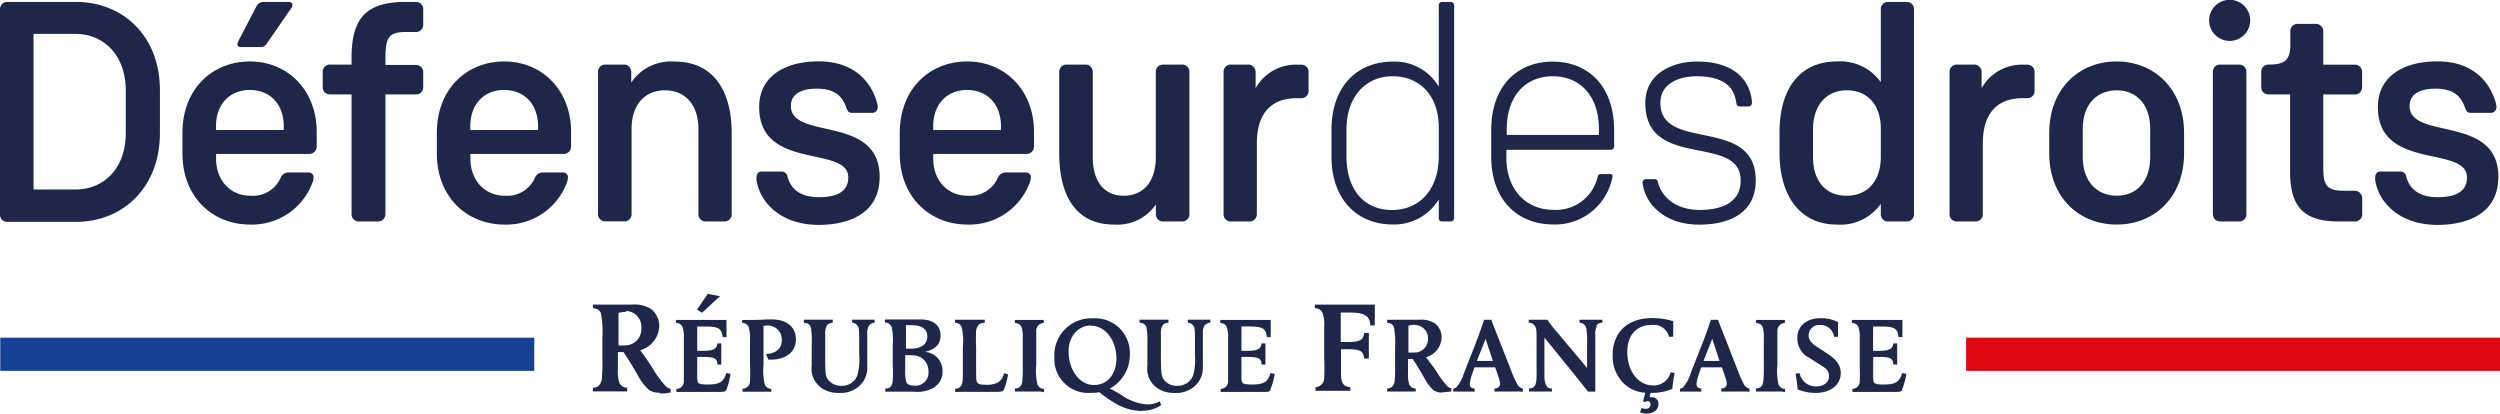 <svg xmlns="http://www.w3.org/2000/svg" viewBox="0 0 288.44 47.72"><defs><style>.cls-1{fill:#1e274a;}.cls-2{fill:#164194;}.cls-3{fill:#e30613;}</style></defs><title>Asset 3</title><g id="Layer_2" data-name="Layer 2"><g id="Calque_1" data-name="Calque 1"><path class="cls-1" d="M76.08,45.3A2,2,0,0,1,74.89,45a6.14,6.14,0,0,1-1.33-1.75c-.51-.89-1.08-1.83-1.63-2.63l-.22,0-.42,0v.8c0,.4,0,.81,0,1.22a4.38,4.38,0,0,0,.15,1.47,1,1,0,0,0,.92.63v.42H72c-.39,0-.93,0-1.64,0s-1.24,0-1.63,0H68.4v-.42a1,1,0,0,0,.74-.3,1.43,1.43,0,0,0,.3-.81,19.49,19.49,0,0,0,.06-2.21V38.9a11,11,0,0,0-.16-2.71c-.11-.4-.42-.57-.93-.63v-.42c.3,0,.6,0,.9,0,.79,0,1,0,2,0l1.64,0a3.52,3.52,0,0,1,2.16.51,2.49,2.49,0,0,1,.95,2,3,3,0,0,1-2.2,2.76,26.42,26.42,0,0,1,1.55,2.27,11.41,11.41,0,0,0,1.34,1.81,1.1,1.1,0,0,0,.63.37v.42a5.4,5.4,0,0,1-1.25.12m-3.87-9.42a3.94,3.94,0,0,0-.9.12c0,.89,0,2.5,0,3.75a4.71,4.71,0,0,0,.67,0A1.89,1.89,0,0,0,74,37.85,1.83,1.83,0,0,0,72.21,35.88Z"/><path class="cls-1" d="M81,36.08l-.58-.35,1.23-1.82,1.43.26L81,36.08M83.8,45c-.11.19-.24.22-.92.22-.42,0-.84,0-1.26,0-.6,0-1.19,0-1.79,0s-1.19,0-1.79,0v-.35a.87.87,0,0,0,.86-.92c0-.37,0-.77,0-1.42V39a3.34,3.34,0,0,0-.14-1.22.78.78,0,0,0-.76-.52v-.35h5.82c0,.36,0,.73,0,1.1s0,.58,0,.88h-.45c-.09-1-.5-1.22-2-1.22l-.93,0c0,.49,0,.65,0,1.37v1.44H81c1.29,0,1.69-.19,1.77-.86h.45c0,.2,0,.61,0,1.23s0,1,0,1.21h-.45c0-.71-.37-.88-1.66-.88h-.67c0,.78,0,1.57,0,2.35,0,.52.09.7.39.77a3.8,3.8,0,0,0,.86.06c1.34,0,1.82-.3,2.1-1.32l.49.1A8.26,8.26,0,0,1,83.8,45Z"/><path class="cls-1" d="M89,41.49h-.35l-.27-.64c1.17-.07,1.82-.64,1.82-1.59a1.61,1.61,0,0,0-1.63-1.7,2.44,2.44,0,0,0-.48.05c0,.77,0,1.54,0,2.31v2.18a6.74,6.74,0,0,0,.14,2.23.76.76,0,0,0,.76.52v.35h-.3c-.32,0-.77,0-1.37,0s-1,0-1.35,0h-.3v-.35a.87.87,0,0,0,.86-.92,18.16,18.16,0,0,0,0-1.83V39a3.34,3.34,0,0,0-.14-1.22.78.78,0,0,0-.76-.52v-.35a3.47,3.47,0,0,0,.57,0h.91c.64,0,1.27-.06,1.9-.06,1.77,0,2.82.87,2.82,2.32S90.62,41.49,89,41.49"/><path class="cls-1" d="M100.29,37.51a1.62,1.62,0,0,0-.23.93c0,.54,0,.94,0,1.72,0,.29,0,1.15,0,2a3,3,0,0,1-.5,1.91,3.14,3.14,0,0,1-2.76,1.26,3.27,3.27,0,0,1-1.94-.52,2.68,2.68,0,0,1-1.21-2.61c0-1.34,0-1.93,0-2.36a10.93,10.93,0,0,0-.07-1.92c-.08-.45-.31-.63-.83-.69v-.35h3.33v.35c-.39.05-.57.15-.7.36a1.94,1.94,0,0,0-.17,1c0,.78,0,1.56,0,2.34,0,2.14,0,2.55.44,3a1.84,1.84,0,0,0,1.4.58,1.88,1.88,0,0,0,1.89-1.26,7.24,7.24,0,0,0,.19-2.33V39.68c0-1.42,0-1.85-.17-2.06a.79.79,0,0,0-.65-.39v-.35c.5,0,.67,0,1.3,0s.81,0,1.3,0v.35a.83.83,0,0,0-.58.27"/><path class="cls-1" d="M107.93,44.6a3.77,3.77,0,0,1-2.51.59c-.67,0-1.36,0-2,0-.28,0-.79,0-1.13,0h-.15v-.35c.59,0,.81-.35.86-.92a16.48,16.48,0,0,0,0-1.83V39.73a6.72,6.72,0,0,0-.13-2,.81.81,0,0,0-.77-.52v-.35c.57,0,.91,0,1.71,0s1.8,0,2.52,0c1.14,0,2.19.55,2.19,1.84,0,1-.6,1.6-1.78,1.9a2.17,2.17,0,0,1,2,2.25,2,2,0,0,1-.83,1.73m-2.71-7.07-.67,0c0,.81,0,2.2,0,2.72l.54,0c1.22,0,1.92-.51,1.92-1.4S106.32,37.53,105.22,37.53Zm0,3.47c-.22,0-.44,0-.76,0,0,.34,0,.4,0,1v.73a4.47,4.47,0,0,0,.11,1.32c.1.31.4.46.92.46a1.49,1.49,0,0,0,1.65-1.63A1.78,1.78,0,0,0,105.26,41Z"/><path class="cls-1" d="M115.79,45c-.11.17-.26.21-.88.21l-.95,0c-.77,0-1.47,0-2.31,0-.64,0-1.06,0-1.45,0v-.35a.78.78,0,0,0,.61-.25c.22-.26.28-.58.28-1.49,0-.62,0-1.12,0-1.77V40a6.6,6.6,0,0,0-.14-2.24.79.79,0,0,0-.77-.52v-.35h3.44v.35c-.63,0-.91.34-1,.93a16.88,16.88,0,0,0,0,1.83v2.08c0,1.73,0,1.94.18,2.11s.4.2.93.2a2.66,2.66,0,0,0,1.37-.25,1.6,1.6,0,0,0,.74-1.08l.47.13a8.59,8.59,0,0,1-.51,1.83"/><path class="cls-1" d="M120.12,45.17c-.31,0-.77,0-1.35,0s-1,0-1.37,0h-.3v-.35c.58,0,.81-.35.85-.92a15.55,15.55,0,0,0,.05-1.83V40c0-.32,0-.66,0-1a3.36,3.36,0,0,0-.13-1.22c-.11-.32-.35-.47-.77-.52v-.35h3.32v.35a.89.89,0,0,0-.86.93c0,.36,0,.71,0,1.83v2.09a6.51,6.51,0,0,0,.14,2.23.75.75,0,0,0,.76.52v.35h-.3"/><path class="cls-1" d="M131.74,47.42a6.23,6.23,0,0,1-3-.85,14.43,14.43,0,0,1-1.91-1.32,5.23,5.23,0,0,1-1,.08,3.91,3.91,0,0,1-4.18-4.12,4.25,4.25,0,0,1,4.44-4.48,4,4,0,0,1,4.27,4.1,4.45,4.45,0,0,1-2.31,4c.45.22.89.47,1.33.74a5.8,5.8,0,0,0,3,1.09,3,3,0,0,0,1.43-.36l.16.44a3.84,3.84,0,0,1-2.21.65m-5.87-9.84c-1.51,0-2.6,1.27-2.6,3,0,2.16,1.29,3.87,2.91,3.87s2.61-1.29,2.61-3.1C128.79,39.26,127.52,37.58,125.87,37.58Z"/><path class="cls-1" d="M139,37.51a1.66,1.66,0,0,0-.22.93c0,.54,0,.94,0,1.72,0,.29,0,1.15,0,2a3,3,0,0,1-.5,1.91,3.14,3.14,0,0,1-2.76,1.26,3.28,3.28,0,0,1-1.94-.52,2.68,2.68,0,0,1-1.2-2.61c0-1.34,0-1.93,0-2.36a10.72,10.72,0,0,0-.08-1.92c-.07-.45-.31-.63-.83-.69v-.35h3.34v.35c-.39.05-.57.15-.7.36a1.91,1.91,0,0,0-.17,1c0,.78,0,1.56,0,2.34,0,2.14.05,2.55.44,3a1.85,1.85,0,0,0,1.41.58,1.88,1.88,0,0,0,1.89-1.26,7.38,7.38,0,0,0,.19-2.33V39.68c0-1.42,0-1.85-.17-2.06a.78.78,0,0,0-.65-.39v-.35c.5,0,.67,0,1.29,0s.8,0,1.3,0v.35a.84.84,0,0,0-.59.27"/><path class="cls-1" d="M146.59,45c-.11.19-.24.22-.92.22-.43,0-.83,0-1.25,0-.6,0-1.2,0-1.8,0s-1.19,0-1.79,0v-.35a.87.87,0,0,0,.86-.92c0-.37,0-.77,0-1.42V39a3.27,3.27,0,0,0-.14-1.22c-.11-.32-.33-.47-.76-.52v-.35h5.82c0,.36,0,.73,0,1.1s0,.58,0,.88h-.45c-.09-1-.5-1.22-2-1.22l-.93,0c0,.49,0,.65,0,1.37v1.44h.56c1.3,0,1.69-.19,1.76-.86H146c0,.2,0,.61,0,1.23s0,1,0,1.21h-.45c0-.71-.37-.88-1.65-.88h-.67c0,.78,0,1.57,0,2.35,0,.52.09.7.39.77a3.8,3.8,0,0,0,.86.06c1.34,0,1.82-.3,2.1-1.32l.49.1a8.34,8.34,0,0,1-.51,1.83"/><path class="cls-1" d="M158.09,37.56c0-1.08-.65-1.5-2.35-1.5-.35,0-.67,0-1.05,0,0,1,0,1.76,0,3.4l.8,0c1.4,0,1.82-.24,1.9-1.05h.54c0,.42,0,.86,0,1.28s0,1.13,0,1.68h-.54c-.1-.9-.45-1.08-2-1.08h-.67v1.69c0,.33,0,.69,0,1.08,0,.83.09,1.55,1.07,1.61v.42h-.36c-.38,0-.93,0-1.64,0s-1.26,0-1.65,0h-.36v-.42a1.06,1.06,0,0,0,1-1.11,22.12,22.12,0,0,0,0-2.21V37.67a4.09,4.09,0,0,0-.16-1.48.94.94,0,0,0-.92-.63v-.42h6.92c0,.29,0,.77,0,1.4a9.74,9.74,0,0,0,0,1h-.56"/><path class="cls-1" d="M166.42,45.28a1.59,1.59,0,0,1-1-.24,5,5,0,0,1-1.09-1.44c-.42-.73-.89-1.52-1.34-2.18h-.54v.66c0,.34,0,.67,0,1a3.61,3.61,0,0,0,.13,1.22.78.78,0,0,0,.76.52v.35h-.29c-.32,0-.77,0-1.36,0s-1,0-1.34,0h-.3v-.35a.8.8,0,0,0,.61-.25,1.15,1.15,0,0,0,.25-.67,14.72,14.72,0,0,0,.05-1.83V40a9.06,9.06,0,0,0-.14-2.24c-.09-.33-.35-.47-.77-.52v-.35a7.13,7.13,0,0,0,.75,0c.64,0,.84,0,1.62,0l1.35,0a2.91,2.91,0,0,1,1.78.42,2,2,0,0,1,.78,1.63,2.46,2.46,0,0,1-1.81,2.28A20.82,20.82,0,0,1,165.82,43a9.42,9.42,0,0,0,1.11,1.49.92.92,0,0,0,.52.31v.35a4.59,4.59,0,0,1-1,.1m-3.2-7.78a3.13,3.13,0,0,0-.75.1c0,.73,0,2.06,0,3.1a3.61,3.61,0,0,0,.55,0,1.56,1.56,0,0,0,1.71-1.61A1.52,1.52,0,0,0,163.22,37.5Z"/><path class="cls-1" d="M175.39,45.17c-.31,0-.76,0-1.33,0s-1,0-1.34,0h-.29v-.35c.4,0,.64-.23.64-.58a2.28,2.28,0,0,0-.16-.67c-.15-.46-.25-.77-.4-1.19h-2.39l-.25.72a4.8,4.8,0,0,0-.29,1.18c0,.36.16.52.56.55v.35c-.47,0-.64,0-1.24,0s-.76,0-1.23,0v-.35a.56.56,0,0,0,.38-.17,4.43,4.43,0,0,0,.85-1.59l1.18-3c.32-.81.81-2.11,1.14-3.17h.85c.12.38.37,1,.55,1.44l1.76,4.49a12.2,12.2,0,0,0,.67,1.49,1,1,0,0,0,.65.52v.35h-.3m-4-6.1c-.32.85-.77,1.94-1,2.55h1.84Z"/><path class="cls-1" d="M184.25,37.61a2,2,0,0,0-.19,1.08c0,1.12,0,2.86,0,3.69v1.9c0,.29,0,.72,0,.9h-.85c-.81-1.06-2.49-3.11-2.49-3.11l-2.53-3.12c0,.26,0,.1,0,.91v.81c0,.93,0,1.86,0,2.79a2.32,2.32,0,0,0,.2,1,.65.65,0,0,0,.67.36v.35c-.43,0-.88,0-1.32,0s-.89,0-1.33,0v-.35c.82,0,.85-.71.87-1.36s0-1,0-1.75V39.1c0-1,0-1.28-.24-1.55s-.29-.27-.66-.31v-.35c.41,0,.56,0,1.08,0s.66,0,1.07,0a13.86,13.86,0,0,0,1.24,1.57c1.22,1.48,2.31,2.74,3.34,4V39.77a9.48,9.48,0,0,0-.09-1.87.79.79,0,0,0-.78-.66v-.35c.51,0,.68,0,1.32,0s.81,0,1.32,0v.35a.69.69,0,0,0-.7.37"/><path class="cls-1" d="M192.93,44.88a6.22,6.22,0,0,1-2.5.45l-.11.5a1.21,1.21,0,0,1,.24,0,.74.74,0,0,1,.79.75c0,.67-.53,1.14-1.38,1.14a1.89,1.89,0,0,1-.75-.16l.17-.49a1.27,1.27,0,0,0,.45.1c.35,0,.58-.17.58-.49s-.13-.4-.31-.4a.46.46,0,0,0-.27.1l-.27-.07.25-1a3.8,3.8,0,0,1-2.56-1.16A4.33,4.33,0,0,1,186.06,41c0-2.69,1.73-4.3,4.58-4.3a7.81,7.81,0,0,1,2.41.36c0,.29,0,.57,0,.84s0,.66,0,.95h-.48a1.83,1.83,0,0,0-2-1.36c-1.75,0-2.82,1.17-2.82,3.11,0,2.24,1.26,3.87,3,3.87a2,2,0,0,0,2-1.52l.47.1a11.38,11.38,0,0,0-.27,1.79"/><path class="cls-1" d="M201.56,45.17c-.31,0-.76,0-1.33,0s-1,0-1.34,0h-.29v-.35c.4,0,.63-.23.63-.58a2.37,2.37,0,0,0-.16-.67c-.15-.46-.25-.77-.4-1.19h-2.39l-.25.72a4.73,4.73,0,0,0-.29,1.18c0,.36.16.52.56.55v.35c-.47,0-.65,0-1.24,0s-.76,0-1.23,0v-.35a.54.54,0,0,0,.38-.17,4.38,4.38,0,0,0,.85-1.59l1.18-3c.33-.81.81-2.11,1.15-3.17h.84c.12.38.37,1,.55,1.44l1.75,4.49a11.74,11.74,0,0,0,.67,1.49,1,1,0,0,0,.65.52v.35h-.3m-4-6.1c-.33.85-.77,1.94-1,2.55h1.84Z"/><path class="cls-1" d="M205.62,45.17c-.31,0-.77,0-1.36,0s-1,0-1.37,0h-.3v-.35c.59,0,.81-.35.86-.92a16.17,16.17,0,0,0,.05-1.83V40c0-.32,0-.66,0-1a3.42,3.42,0,0,0-.12-1.22c-.11-.32-.35-.47-.77-.52v-.35h3.32v.35a.89.89,0,0,0-.86.93c0,.36,0,.71,0,1.83v2.09a6.75,6.75,0,0,0,.13,2.23.76.76,0,0,0,.76.52v.35h-.3"/><path class="cls-1" d="M209.48,45.33a5.21,5.21,0,0,1-2.09-.42c0-.47-.13-1.19-.23-1.79l.47-.07a1.9,1.9,0,0,0,1.91,1.53c.88,0,1.48-.46,1.48-1.16s-.39-.94-.95-1.29l-1.3-.83A2.49,2.49,0,0,1,207.37,39c0-1.39,1.06-2.29,2.7-2.29a4.39,4.39,0,0,1,2,.45c0,.3,0,.4,0,.78s0,.57,0,.92h-.47A1.54,1.54,0,0,0,210,37.5a1.21,1.21,0,0,0-1.33,1.17c0,.6.41,1,1.07,1.42l1.06.68c1,.66,1.58,1.29,1.58,2.29,0,1.36-1.2,2.28-2.94,2.28"/><path class="cls-1" d="M219.48,45c-.11.19-.24.22-.92.22-.43,0-.84,0-1.26,0-.6,0-1.19,0-1.79,0s-1.19,0-1.79,0v-.35a.87.87,0,0,0,.85-.92,13.66,13.66,0,0,0,0-1.42V39a3.39,3.39,0,0,0-.14-1.22.78.78,0,0,0-.76-.52v-.35h5.82c0,.36,0,.73,0,1.1s0,.58,0,.88h-.45c-.09-1-.5-1.22-2-1.22l-.93,0c0,.49,0,.65,0,1.37v1.44h.56c1.29,0,1.69-.19,1.77-.86h.45c0,.2,0,.61,0,1.23s0,1,0,1.21h-.45c0-.71-.37-.88-1.65-.88h-.67c0,.78,0,1.57,0,2.35,0,.52.08.7.38.77a3.78,3.78,0,0,0,.86.06c1.34,0,1.82-.3,2.1-1.32l.49.1a8.16,8.16,0,0,1-.51,1.83"/><rect class="cls-2" x="0.03" y="38.96" width="61.61" height="3.83"/><rect class="cls-3" x="226.84" y="38.96" width="61.61" height="3.83"/><path class="cls-1" d="M0,24.72V1.09A.83.83,0,0,1,.83.22H8.72c5.54,0,9.73,4,9.73,10.17v5c0,6.15-4.2,10.21-9.7,10.21H.83A.82.82,0,0,1,0,24.72Zm3.87-2.86H8.76c3.11,0,5.75-2.32,5.75-6.51V10.46c0-4.2-2.64-6.55-5.79-6.55H3.87Z"/><path class="cls-1" d="M28.87,22.58a3.49,3.49,0,0,0,3.55-2.17,1,1,0,0,1,.87-.51H35.6a.55.55,0,0,1,.58.58,1.9,1.9,0,0,1-.14.62,7.44,7.44,0,0,1-7.17,4.81c-4.34,0-7.82-3.15-7.82-8.21V15.34c0-5.07,3.44-8.25,7.78-8.25s7.71,3.29,7.71,8.14v1.7a.85.85,0,0,1-.87.83H24.93v.51C24.93,20.88,26.63,22.58,28.87,22.58Zm3.87-8c0-2.64-1.66-4.2-3.91-4.2s-3.91,1.56-3.91,4.2V15h7.82Zm1-14a.52.52,0,0,1-.14.36L30.75,5.07a.77.77,0,0,1-.65.36H27.79c-.29,0-.4-.14-.4-.36a2.5,2.5,0,0,1,.18-.47l2-3.84a.93.93,0,0,1,.87-.54h2.89A.41.41,0,0,1,33.76.62Z"/><path class="cls-1" d="M48,10.89H44.47V24.72a.85.85,0,0,1-.87.83H41.39a.82.82,0,0,1-.83-.83V10.89h-2.5a.82.82,0,0,1-.83-.83V8.32a.83.83,0,0,1,.83-.87h2.5V6.7c0-4.78,1.81-6.48,6.33-6.48H48a.83.83,0,0,1,.83.87V2.86a.82.82,0,0,1-.83.83H46.89c-2,0-2.42.58-2.42,3v.8H48a.83.83,0,0,1,.83.87v1.74A.82.82,0,0,1,48,10.89Z"/><path class="cls-1" d="M58.21,22.58a3.49,3.49,0,0,0,3.55-2.17,1,1,0,0,1,.87-.51h2.32a.55.55,0,0,1,.58.58,1.9,1.9,0,0,1-.14.62,7.44,7.44,0,0,1-7.17,4.81c-4.34,0-7.82-3.15-7.82-8.21V15.34c0-5.07,3.44-8.25,7.78-8.25s7.71,3.29,7.71,8.14v1.7a.85.85,0,0,1-.87.83H54.27v.51C54.27,20.88,56,22.58,58.21,22.58Zm3.87-8c0-2.64-1.66-4.2-3.91-4.2s-3.91,1.56-3.91,4.2V15h7.82Z"/><path class="cls-1" d="M69,24.72V8.32a.83.83,0,0,1,.83-.87H72a.83.83,0,0,1,.83.87V9.52a5.54,5.54,0,0,1,5-2.42c4.45,0,6.59,3.33,6.59,8.25v9.37a.82.82,0,0,1-.83.83H81.41a.82.82,0,0,1-.83-.83V14.87c0-2.89-1.63-4.45-3.87-4.45S72.87,12,72.87,14.87v9.84a.82.82,0,0,1-.83.83H69.83A.82.82,0,0,1,69,24.72Z"/><path class="cls-1" d="M87.3,20.88a1.21,1.21,0,0,1,0-.51.56.56,0,0,1,.62-.58h2.24a.67.67,0,0,1,.69.54c.25,1,1,2.42,3.65,2.42,2.06,0,3.37-.65,3.37-2.28,0-3.76-10.28-.72-10.28-8.11,0-3.73,3.22-5.28,6.84-5.28,4.45,0,6.19,2.71,6.77,4.81a1.88,1.88,0,0,1,.07.51.64.64,0,0,1-.65.62H98.34c-.43,0-.54-.18-.69-.58-.36-1-1-2.21-3.4-2.21-1.56,0-3,.47-3,2,0,4,10.24.94,10.24,8.18,0,4.09-3.33,5.54-7.09,5.54C90,25.91,87.7,23.31,87.3,20.88Z"/><path class="cls-1" d="M111.62,22.58a3.49,3.49,0,0,0,3.55-2.17,1,1,0,0,1,.87-.51h2.32a.55.55,0,0,1,.58.58,1.9,1.9,0,0,1-.14.62,7.44,7.44,0,0,1-7.17,4.81c-4.34,0-7.82-3.15-7.82-8.21V15.34c0-5.07,3.44-8.25,7.78-8.25s7.71,3.29,7.71,8.14v1.7a.85.85,0,0,1-.87.83H107.67v.51C107.67,20.88,109.37,22.58,111.62,22.58Zm3.87-8c0-2.64-1.66-4.2-3.91-4.2s-3.91,1.56-3.91,4.2V15h7.82Z"/><path class="cls-1" d="M137.23,8.32V24.72a.82.82,0,0,1-.83.83h-2.21a.82.82,0,0,1-.83-.83V23.59a5.4,5.4,0,0,1-4.85,2.32c-4.23,0-6.3-3.15-6.3-8.21V8.32a.83.83,0,0,1,.83-.87h2.21a.83.83,0,0,1,.83.87v9.81c0,2.9,1.38,4.45,3.58,4.45s3.69-1.56,3.69-4.45V8.32a.83.83,0,0,1,.83-.87h2.21A.83.83,0,0,1,137.23,8.32Z"/><path class="cls-1" d="M141.17,24.72V8.32a.83.83,0,0,1,.83-.87h2a.86.86,0,0,1,.87.87v1.85a5.32,5.32,0,0,1,4.81-2.71h.47a.83.83,0,0,1,.83.87v2.17a.82.82,0,0,1-.83.83h-.54c-3,0-4.6,1.81-4.6,5.21v8.18a.83.83,0,0,1-.87.83H142A.82.82,0,0,1,141.17,24.72Z"/><path class="cls-1" d="M166,25.15V23a6,6,0,0,1-5.32,2.9c-4,0-7.06-2.79-7.06-7.85V15c0-5.07,3-7.89,7.06-7.89A5.89,5.89,0,0,1,166,10V.65a.39.39,0,0,1,.4-.43h.94a.42.42,0,0,1,.43.43v24.5a.39.39,0,0,1-.43.4h-.94A.36.36,0,0,1,166,25.15ZM166,18V14.73c0-3.84-2.32-5.93-5.32-5.93S155.35,11,155.35,15v3c0,4.05,2.17,6.23,5.25,6.23S166,22,166,18Z"/><path class="cls-1" d="M179.23,24.21a4.93,4.93,0,0,0,5.1-3.8c.07-.22.15-.33.36-.33h1.12a.25.25,0,0,1,.25.25,2,2,0,0,1-.11.47,6.73,6.73,0,0,1-6.73,5.1c-4.09,0-7.17-2.79-7.17-7.85V15c0-5.07,3-7.89,7.09-7.89s7.09,2.82,7.09,7.89v1.88a.39.39,0,0,1-.43.4h-12v1C173.84,22,176.16,24.21,179.23,24.21Zm5.25-9.26c0-3.94-2.21-6.15-5.32-6.15s-5.32,2.21-5.32,6.15v.62h10.64Z"/><path class="cls-1" d="M189.51,21.1a.34.34,0,0,1,.07-.25.34.34,0,0,1,.33-.18h.94c.29,0,.36.07.43.33.4,1.66,2,3.22,4.81,3.22,2.5,0,4.74-.8,4.74-3.4,0-5.47-11-1.12-11-8.94,0-3.55,3.36-4.78,5.93-4.78,6.51,0,6.37,4.78,6.37,4.78v.07a.42.42,0,0,1-.4.33h-1c-.25,0-.36-.11-.4-.4-.18-1.19-.72-3.08-4.6-3.08-1.7,0-4.16.65-4.16,3.08,0,5.72,11,1.45,11,8.94,0,3.69-2.93,5.1-6.55,5.1C192.18,25.91,189.83,23.67,189.51,21.1Z"/><path class="cls-1" d="M217,24.72V23.52a5.72,5.72,0,0,1-5.07,2.39c-3.95,0-6.62-2.9-6.62-8.4V15.34c0-5.39,2.57-8.25,6.62-8.25A5.75,5.75,0,0,1,217,9.48V1.09a.83.83,0,0,1,.83-.87H220a.83.83,0,0,1,.83.87V24.72a.82.82,0,0,1-.83.83h-2.21A.82.82,0,0,1,217,24.72Zm0-6.59V14.8c0-2.5-1.38-4.38-3.91-4.38s-3.91,1.92-3.91,4.49v3.22c0,2.57,1.3,4.45,3.87,4.45S217,20.7,217,18.13Z"/><path class="cls-1" d="M224.93,24.72V8.32a.83.83,0,0,1,.83-.87h2a.86.86,0,0,1,.87.87v1.85a5.32,5.32,0,0,1,4.81-2.71h.47a.83.83,0,0,1,.83.87v2.17a.82.82,0,0,1-.83.83h-.54c-3,0-4.6,1.81-4.6,5.21v8.18a.83.83,0,0,1-.87.83h-2.14A.82.82,0,0,1,224.93,24.72Z"/><path class="cls-1" d="M244.21,7.09c4.34,0,7.78,3.18,7.78,8.25V17.7c0,5.07-3.44,8.21-7.78,8.21s-7.78-3.15-7.78-8.21V15.34C236.43,10.28,239.83,7.09,244.21,7.09Zm0,15.49c2.24,0,3.87-1.56,3.87-4.45V14.87c0-2.89-1.63-4.45-3.87-4.45S240.3,12,240.3,14.87v3.26C240.3,21,242,22.58,244.21,22.58Z"/><path class="cls-1" d="M259.62,2.35a2.37,2.37,0,0,1-4.74,0,2.37,2.37,0,0,1,4.74,0Zm-4.31,22.36V8.32a.83.83,0,0,1,.83-.87h2.21a.83.83,0,0,1,.83.87V24.72a.82.82,0,0,1-.83.83h-2.21A.82.82,0,0,1,255.32,24.72Z"/><path class="cls-1" d="M264.22,19.76V10.89h-2.5a.82.82,0,0,1-.83-.83V8.32a.83.83,0,0,1,.83-.87c1.77,0,2.53-.4,2.53-2.28V3.62a.83.83,0,0,1,.83-.87h2.1a.86.86,0,0,1,.87.87V7.46h3.65a.83.83,0,0,1,.83.87v1.74a.82.82,0,0,1-.83.83h-3.65v8.29c0,2.06.25,2.82,2.39,2.82h1.27a.85.85,0,0,1,.83.87v1.84a.82.82,0,0,1-.83.83h-1.92C265.45,25.55,264.22,23.49,264.22,19.76Z"/><path class="cls-1" d="M274.06,20.88a1.2,1.2,0,0,1,0-.51.56.56,0,0,1,.62-.58h2.24a.67.67,0,0,1,.69.54c.25,1,1,2.42,3.65,2.42,2.06,0,3.37-.65,3.37-2.28,0-3.76-10.28-.72-10.28-8.11,0-3.73,3.22-5.28,6.84-5.28,4.45,0,6.19,2.71,6.77,4.81a1.91,1.91,0,0,1,.07.51.64.64,0,0,1-.65.62H285.1c-.43,0-.54-.18-.69-.58-.36-1-1-2.21-3.4-2.21-1.56,0-3,.47-3,2,0,4,10.24.94,10.24,8.18,0,4.09-3.33,5.54-7.09,5.54C276.77,25.91,274.46,23.31,274.06,20.88Z"/></g></g></svg>